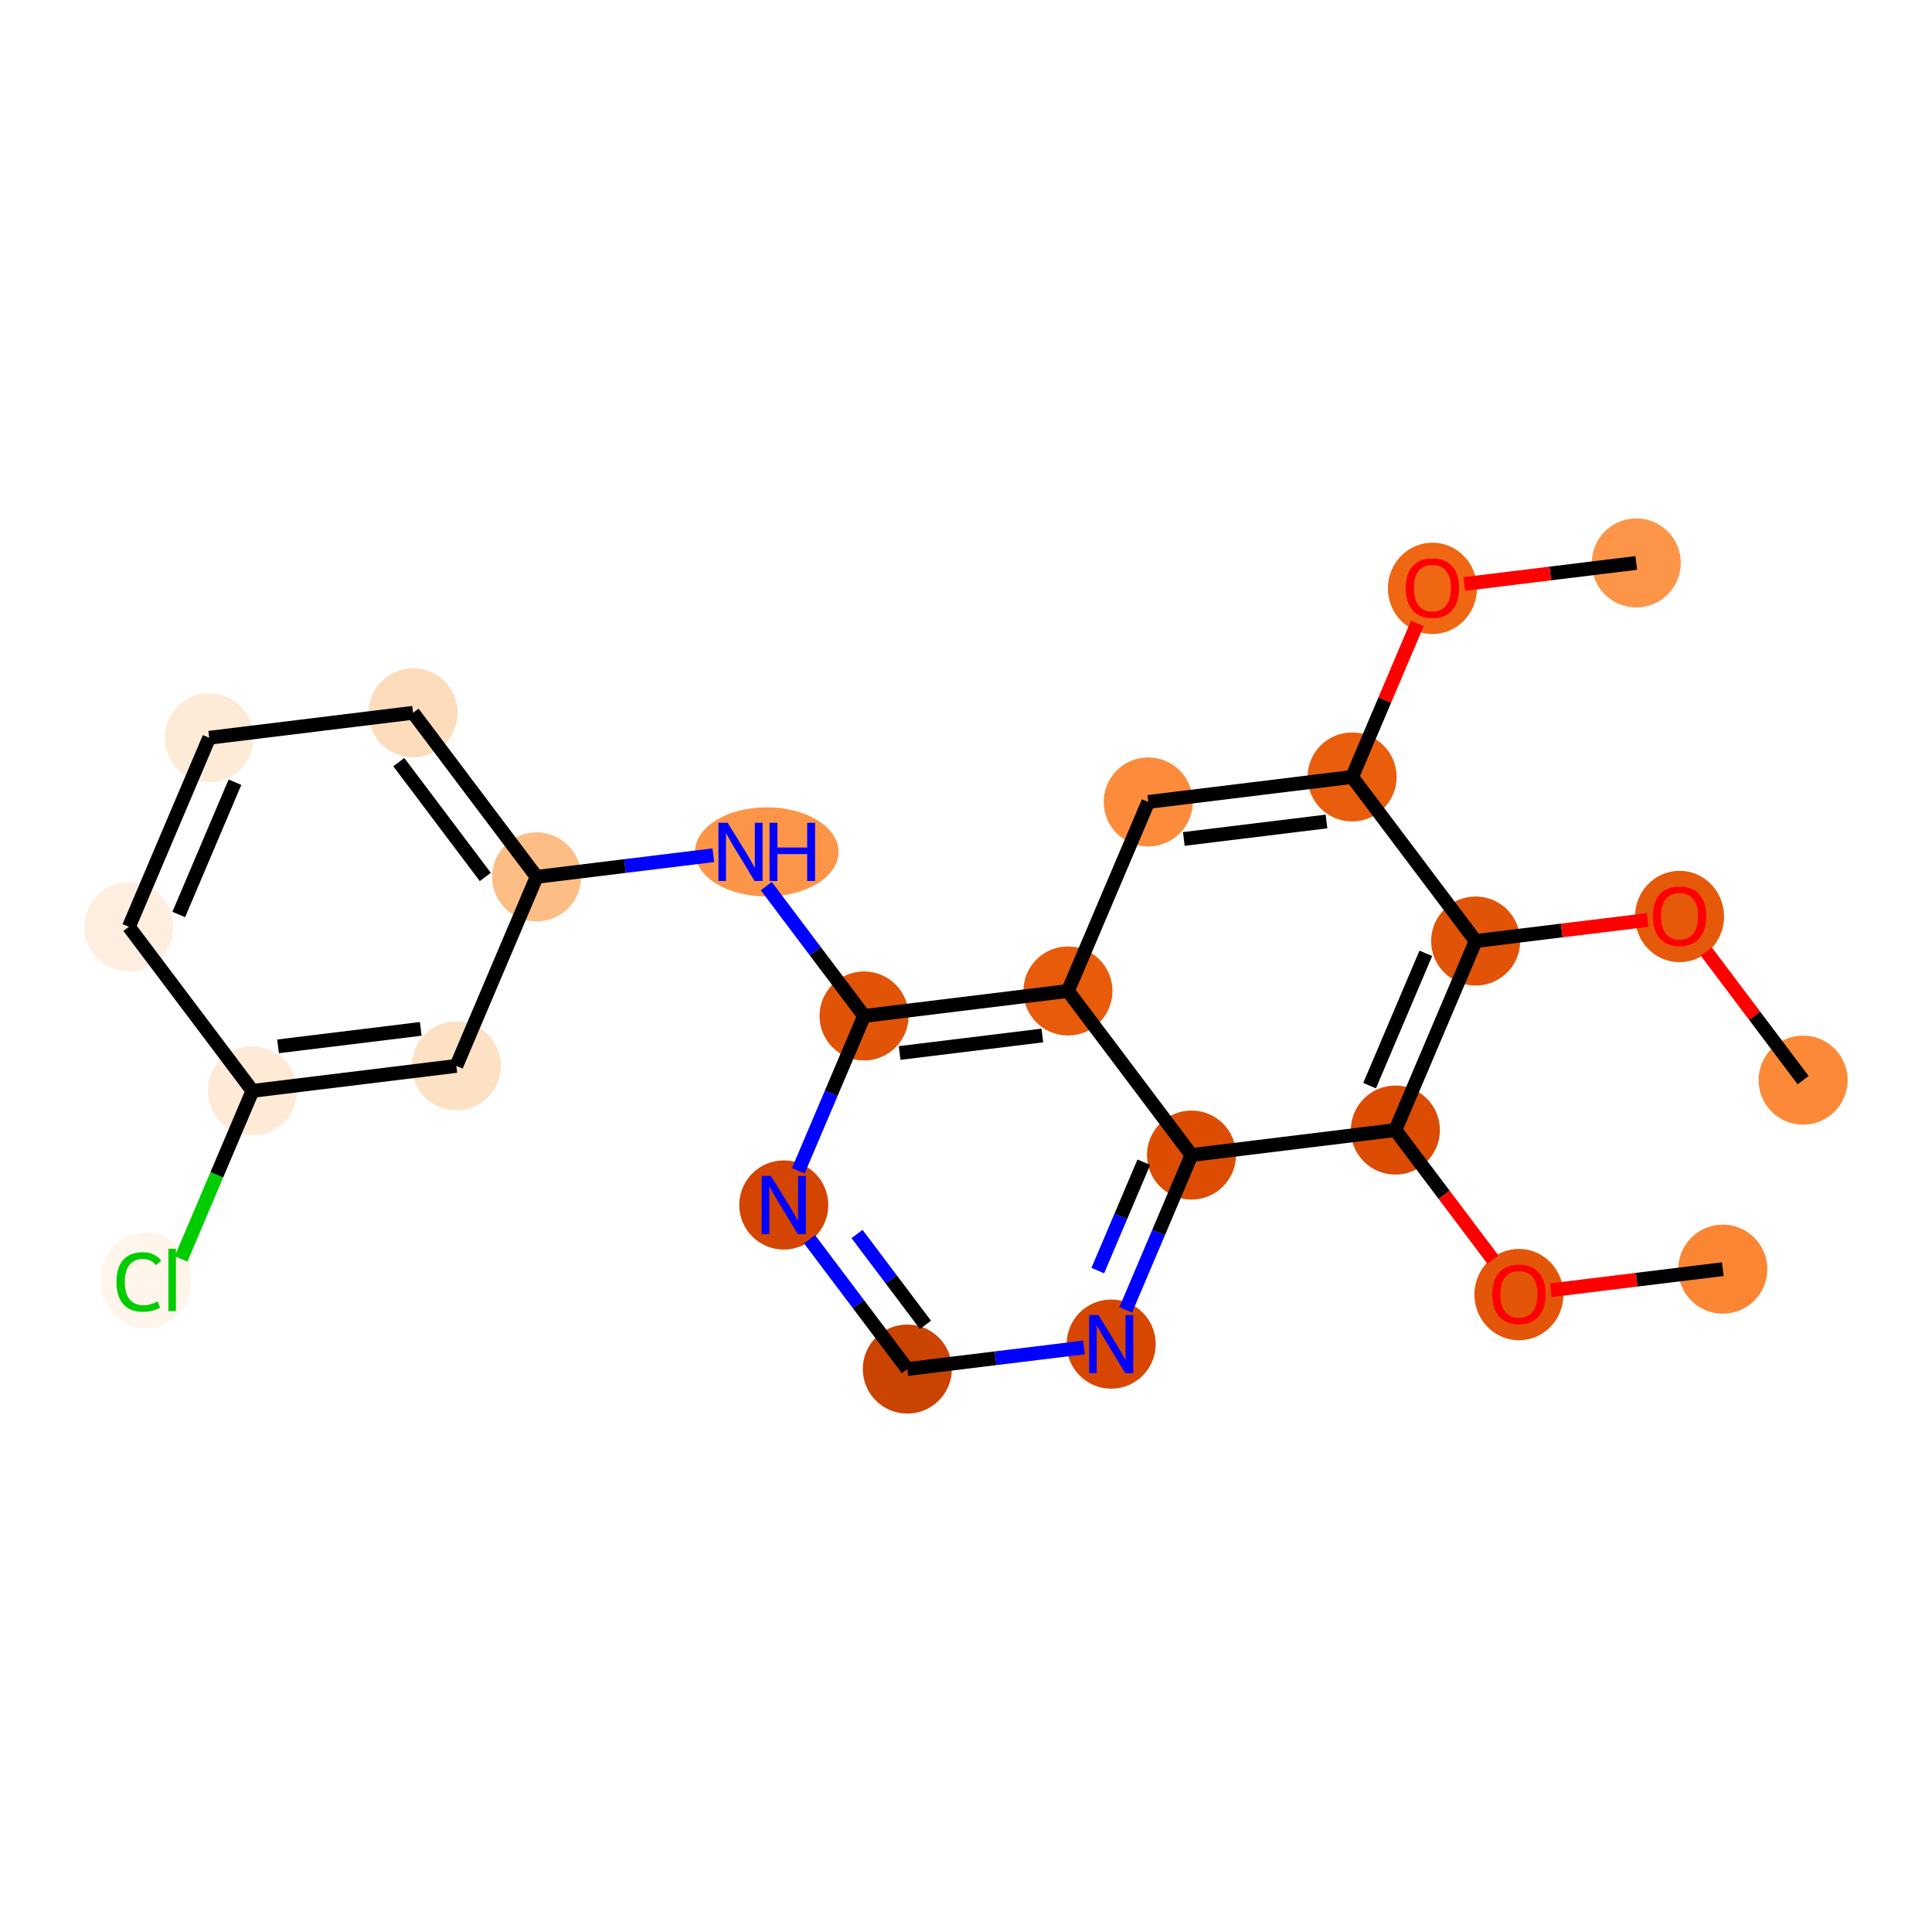 <?xml version='1.0' encoding='iso-8859-1'?>
<svg version='1.1' baseProfile='full'
              xmlns='http://www.w3.org/2000/svg'
                      xmlns:rdkit='http://www.rdkit.org/xml'
                      xmlns:xlink='http://www.w3.org/1999/xlink'
                  xml:space='preserve'
width='280px' height='280px' viewBox='0 0 280 280'>
<!-- END OF HEADER -->
<rect style='opacity:1.0;fill:#FFFFFF;stroke:none' width='280' height='280' x='0' y='0'> </rect>
<ellipse cx='237.142' cy='81.585' rx='5.953' ry='5.953'  style='fill:#FD9548;fill-rule:evenodd;stroke:#FD9548;stroke-width:1.0px;stroke-linecap:butt;stroke-linejoin:miter;stroke-opacity:1' />
<ellipse cx='207.596' cy='85.27' rx='5.953' ry='6.121'  style='fill:#EF6712;fill-rule:evenodd;stroke:#EF6712;stroke-width:1.0px;stroke-linecap:butt;stroke-linejoin:miter;stroke-opacity:1' />
<ellipse cx='195.958' cy='112.602' rx='5.953' ry='5.953'  style='fill:#E95E0D;fill-rule:evenodd;stroke:#E95E0D;stroke-width:1.0px;stroke-linecap:butt;stroke-linejoin:miter;stroke-opacity:1' />
<ellipse cx='166.411' cy='116.222' rx='5.953' ry='5.953'  style='fill:#FC8C3B;fill-rule:evenodd;stroke:#FC8C3B;stroke-width:1.0px;stroke-linecap:butt;stroke-linejoin:miter;stroke-opacity:1' />
<ellipse cx='154.773' cy='143.62' rx='5.953' ry='5.953'  style='fill:#E75B0B;fill-rule:evenodd;stroke:#E75B0B;stroke-width:1.0px;stroke-linecap:butt;stroke-linejoin:miter;stroke-opacity:1' />
<ellipse cx='125.227' cy='147.239' rx='5.953' ry='5.953'  style='fill:#E15307;fill-rule:evenodd;stroke:#E15307;stroke-width:1.0px;stroke-linecap:butt;stroke-linejoin:miter;stroke-opacity:1' />
<ellipse cx='111.123' cy='123.461' rx='9.901' ry='5.961'  style='fill:#FD9548;fill-rule:evenodd;stroke:#FD9548;stroke-width:1.0px;stroke-linecap:butt;stroke-linejoin:miter;stroke-opacity:1' />
<ellipse cx='77.773' cy='127.081' rx='5.953' ry='5.953'  style='fill:#FDBD84;fill-rule:evenodd;stroke:#FDBD84;stroke-width:1.0px;stroke-linecap:butt;stroke-linejoin:miter;stroke-opacity:1' />
<ellipse cx='59.865' cy='103.303' rx='5.953' ry='5.953'  style='fill:#FDDCBB;fill-rule:evenodd;stroke:#FDDCBB;stroke-width:1.0px;stroke-linecap:butt;stroke-linejoin:miter;stroke-opacity:1' />
<ellipse cx='30.319' cy='106.923' rx='5.953' ry='5.953'  style='fill:#FEEBD7;fill-rule:evenodd;stroke:#FEEBD7;stroke-width:1.0px;stroke-linecap:butt;stroke-linejoin:miter;stroke-opacity:1' />
<ellipse cx='18.681' cy='134.321' rx='5.953' ry='5.953'  style='fill:#FEEEDF;fill-rule:evenodd;stroke:#FEEEDF;stroke-width:1.0px;stroke-linecap:butt;stroke-linejoin:miter;stroke-opacity:1' />
<ellipse cx='36.589' cy='158.098' rx='5.953' ry='5.953'  style='fill:#FEEAD6;fill-rule:evenodd;stroke:#FEEAD6;stroke-width:1.0px;stroke-linecap:butt;stroke-linejoin:miter;stroke-opacity:1' />
<ellipse cx='21.188' cy='185.55' rx='6.096' ry='6.466'  style='fill:#FFF5EB;fill-rule:evenodd;stroke:#FFF5EB;stroke-width:1.0px;stroke-linecap:butt;stroke-linejoin:miter;stroke-opacity:1' />
<ellipse cx='66.135' cy='154.479' rx='5.953' ry='5.953'  style='fill:#FDE1C4;fill-rule:evenodd;stroke:#FDE1C4;stroke-width:1.0px;stroke-linecap:butt;stroke-linejoin:miter;stroke-opacity:1' />
<ellipse cx='113.589' cy='174.637' rx='5.953' ry='5.961'  style='fill:#D34501;fill-rule:evenodd;stroke:#D34501;stroke-width:1.0px;stroke-linecap:butt;stroke-linejoin:miter;stroke-opacity:1' />
<ellipse cx='131.496' cy='198.415' rx='5.953' ry='5.953'  style='fill:#CB4301;fill-rule:evenodd;stroke:#CB4301;stroke-width:1.0px;stroke-linecap:butt;stroke-linejoin:miter;stroke-opacity:1' />
<ellipse cx='161.043' cy='194.795' rx='5.953' ry='5.961'  style='fill:#D74701;fill-rule:evenodd;stroke:#D74701;stroke-width:1.0px;stroke-linecap:butt;stroke-linejoin:miter;stroke-opacity:1' />
<ellipse cx='172.681' cy='167.398' rx='5.953' ry='5.953'  style='fill:#DC4D03;fill-rule:evenodd;stroke:#DC4D03;stroke-width:1.0px;stroke-linecap:butt;stroke-linejoin:miter;stroke-opacity:1' />
<ellipse cx='202.227' cy='163.778' rx='5.953' ry='5.953'  style='fill:#DB4B02;fill-rule:evenodd;stroke:#DB4B02;stroke-width:1.0px;stroke-linecap:butt;stroke-linejoin:miter;stroke-opacity:1' />
<ellipse cx='220.135' cy='187.621' rx='5.953' ry='6.121'  style='fill:#E35609;fill-rule:evenodd;stroke:#E35609;stroke-width:1.0px;stroke-linecap:butt;stroke-linejoin:miter;stroke-opacity:1' />
<ellipse cx='249.681' cy='183.936' rx='5.953' ry='5.953'  style='fill:#FA8533;fill-rule:evenodd;stroke:#FA8533;stroke-width:1.0px;stroke-linecap:butt;stroke-linejoin:miter;stroke-opacity:1' />
<ellipse cx='213.865' cy='136.38' rx='5.953' ry='5.953'  style='fill:#E15307;fill-rule:evenodd;stroke:#E15307;stroke-width:1.0px;stroke-linecap:butt;stroke-linejoin:miter;stroke-opacity:1' />
<ellipse cx='243.412' cy='132.826' rx='5.953' ry='6.121'  style='fill:#E5590A;fill-rule:evenodd;stroke:#E5590A;stroke-width:1.0px;stroke-linecap:butt;stroke-linejoin:miter;stroke-opacity:1' />
<ellipse cx='261.319' cy='156.539' rx='5.953' ry='5.953'  style='fill:#FB8937;fill-rule:evenodd;stroke:#FB8937;stroke-width:1.0px;stroke-linecap:butt;stroke-linejoin:miter;stroke-opacity:1' />
<path class='bond-0 atom-0 atom-1' d='M 237.142,81.585 L 224.676,83.112' style='fill:none;fill-rule:evenodd;stroke:#000000;stroke-width:2.0px;stroke-linecap:butt;stroke-linejoin:miter;stroke-opacity:1' />
<path class='bond-0 atom-0 atom-1' d='M 224.676,83.112 L 212.21,84.64' style='fill:none;fill-rule:evenodd;stroke:#FF0000;stroke-width:2.0px;stroke-linecap:butt;stroke-linejoin:miter;stroke-opacity:1' />
<path class='bond-1 atom-1 atom-2' d='M 205.413,90.343 L 200.685,101.473' style='fill:none;fill-rule:evenodd;stroke:#FF0000;stroke-width:2.0px;stroke-linecap:butt;stroke-linejoin:miter;stroke-opacity:1' />
<path class='bond-1 atom-1 atom-2' d='M 200.685,101.473 L 195.958,112.602' style='fill:none;fill-rule:evenodd;stroke:#000000;stroke-width:2.0px;stroke-linecap:butt;stroke-linejoin:miter;stroke-opacity:1' />
<path class='bond-2 atom-2 atom-3' d='M 195.958,112.602 L 166.411,116.222' style='fill:none;fill-rule:evenodd;stroke:#000000;stroke-width:2.0px;stroke-linecap:butt;stroke-linejoin:miter;stroke-opacity:1' />
<path class='bond-2 atom-2 atom-3' d='M 192.25,119.055 L 171.567,121.588' style='fill:none;fill-rule:evenodd;stroke:#000000;stroke-width:2.0px;stroke-linecap:butt;stroke-linejoin:miter;stroke-opacity:1' />
<path class='bond-23 atom-21 atom-2' d='M 213.865,136.38 L 195.958,112.602' style='fill:none;fill-rule:evenodd;stroke:#000000;stroke-width:2.0px;stroke-linecap:butt;stroke-linejoin:miter;stroke-opacity:1' />
<path class='bond-3 atom-3 atom-4' d='M 166.411,116.222 L 154.773,143.62' style='fill:none;fill-rule:evenodd;stroke:#000000;stroke-width:2.0px;stroke-linecap:butt;stroke-linejoin:miter;stroke-opacity:1' />
<path class='bond-4 atom-4 atom-5' d='M 154.773,143.62 L 125.227,147.239' style='fill:none;fill-rule:evenodd;stroke:#000000;stroke-width:2.0px;stroke-linecap:butt;stroke-linejoin:miter;stroke-opacity:1' />
<path class='bond-4 atom-4 atom-5' d='M 151.065,150.072 L 130.383,152.606' style='fill:none;fill-rule:evenodd;stroke:#000000;stroke-width:2.0px;stroke-linecap:butt;stroke-linejoin:miter;stroke-opacity:1' />
<path class='bond-24 atom-17 atom-4' d='M 172.681,167.398 L 154.773,143.62' style='fill:none;fill-rule:evenodd;stroke:#000000;stroke-width:2.0px;stroke-linecap:butt;stroke-linejoin:miter;stroke-opacity:1' />
<path class='bond-5 atom-5 atom-6' d='M 125.227,147.239 L 118.14,137.83' style='fill:none;fill-rule:evenodd;stroke:#000000;stroke-width:2.0px;stroke-linecap:butt;stroke-linejoin:miter;stroke-opacity:1' />
<path class='bond-5 atom-5 atom-6' d='M 118.14,137.83 L 111.054,128.421' style='fill:none;fill-rule:evenodd;stroke:#0000FF;stroke-width:2.0px;stroke-linecap:butt;stroke-linejoin:miter;stroke-opacity:1' />
<path class='bond-13 atom-5 atom-14' d='M 125.227,147.239 L 120.461,158.459' style='fill:none;fill-rule:evenodd;stroke:#000000;stroke-width:2.0px;stroke-linecap:butt;stroke-linejoin:miter;stroke-opacity:1' />
<path class='bond-13 atom-5 atom-14' d='M 120.461,158.459 L 115.695,169.678' style='fill:none;fill-rule:evenodd;stroke:#0000FF;stroke-width:2.0px;stroke-linecap:butt;stroke-linejoin:miter;stroke-opacity:1' />
<path class='bond-6 atom-6 atom-7' d='M 103.378,123.944 L 90.576,125.513' style='fill:none;fill-rule:evenodd;stroke:#0000FF;stroke-width:2.0px;stroke-linecap:butt;stroke-linejoin:miter;stroke-opacity:1' />
<path class='bond-6 atom-6 atom-7' d='M 90.576,125.513 L 77.773,127.081' style='fill:none;fill-rule:evenodd;stroke:#000000;stroke-width:2.0px;stroke-linecap:butt;stroke-linejoin:miter;stroke-opacity:1' />
<path class='bond-7 atom-7 atom-8' d='M 77.773,127.081 L 59.865,103.303' style='fill:none;fill-rule:evenodd;stroke:#000000;stroke-width:2.0px;stroke-linecap:butt;stroke-linejoin:miter;stroke-opacity:1' />
<path class='bond-7 atom-7 atom-8' d='M 70.331,127.096 L 57.796,110.452' style='fill:none;fill-rule:evenodd;stroke:#000000;stroke-width:2.0px;stroke-linecap:butt;stroke-linejoin:miter;stroke-opacity:1' />
<path class='bond-25 atom-13 atom-7' d='M 66.135,154.479 L 77.773,127.081' style='fill:none;fill-rule:evenodd;stroke:#000000;stroke-width:2.0px;stroke-linecap:butt;stroke-linejoin:miter;stroke-opacity:1' />
<path class='bond-8 atom-8 atom-9' d='M 59.865,103.303 L 30.319,106.923' style='fill:none;fill-rule:evenodd;stroke:#000000;stroke-width:2.0px;stroke-linecap:butt;stroke-linejoin:miter;stroke-opacity:1' />
<path class='bond-9 atom-9 atom-10' d='M 30.319,106.923 L 18.681,134.321' style='fill:none;fill-rule:evenodd;stroke:#000000;stroke-width:2.0px;stroke-linecap:butt;stroke-linejoin:miter;stroke-opacity:1' />
<path class='bond-9 atom-9 atom-10' d='M 34.053,113.36 L 25.906,132.539' style='fill:none;fill-rule:evenodd;stroke:#000000;stroke-width:2.0px;stroke-linecap:butt;stroke-linejoin:miter;stroke-opacity:1' />
<path class='bond-10 atom-10 atom-11' d='M 18.681,134.321 L 36.589,158.098' style='fill:none;fill-rule:evenodd;stroke:#000000;stroke-width:2.0px;stroke-linecap:butt;stroke-linejoin:miter;stroke-opacity:1' />
<path class='bond-11 atom-11 atom-12' d='M 36.589,158.098 L 31.415,170.277' style='fill:none;fill-rule:evenodd;stroke:#000000;stroke-width:2.0px;stroke-linecap:butt;stroke-linejoin:miter;stroke-opacity:1' />
<path class='bond-11 atom-11 atom-12' d='M 31.415,170.277 L 26.242,182.455' style='fill:none;fill-rule:evenodd;stroke:#00CC00;stroke-width:2.0px;stroke-linecap:butt;stroke-linejoin:miter;stroke-opacity:1' />
<path class='bond-12 atom-11 atom-13' d='M 36.589,158.098 L 66.135,154.479' style='fill:none;fill-rule:evenodd;stroke:#000000;stroke-width:2.0px;stroke-linecap:butt;stroke-linejoin:miter;stroke-opacity:1' />
<path class='bond-12 atom-11 atom-13' d='M 40.297,151.646 L 60.979,149.112' style='fill:none;fill-rule:evenodd;stroke:#000000;stroke-width:2.0px;stroke-linecap:butt;stroke-linejoin:miter;stroke-opacity:1' />
<path class='bond-14 atom-14 atom-15' d='M 117.323,179.596 L 124.41,189.005' style='fill:none;fill-rule:evenodd;stroke:#0000FF;stroke-width:2.0px;stroke-linecap:butt;stroke-linejoin:miter;stroke-opacity:1' />
<path class='bond-14 atom-14 atom-15' d='M 124.41,189.005 L 131.496,198.415' style='fill:none;fill-rule:evenodd;stroke:#000000;stroke-width:2.0px;stroke-linecap:butt;stroke-linejoin:miter;stroke-opacity:1' />
<path class='bond-14 atom-14 atom-15' d='M 124.205,178.837 L 129.166,185.424' style='fill:none;fill-rule:evenodd;stroke:#0000FF;stroke-width:2.0px;stroke-linecap:butt;stroke-linejoin:miter;stroke-opacity:1' />
<path class='bond-14 atom-14 atom-15' d='M 129.166,185.424 L 134.126,192.01' style='fill:none;fill-rule:evenodd;stroke:#000000;stroke-width:2.0px;stroke-linecap:butt;stroke-linejoin:miter;stroke-opacity:1' />
<path class='bond-15 atom-15 atom-16' d='M 131.496,198.415 L 144.299,196.846' style='fill:none;fill-rule:evenodd;stroke:#000000;stroke-width:2.0px;stroke-linecap:butt;stroke-linejoin:miter;stroke-opacity:1' />
<path class='bond-15 atom-15 atom-16' d='M 144.299,196.846 L 157.101,195.278' style='fill:none;fill-rule:evenodd;stroke:#0000FF;stroke-width:2.0px;stroke-linecap:butt;stroke-linejoin:miter;stroke-opacity:1' />
<path class='bond-16 atom-16 atom-17' d='M 163.149,189.836 L 167.915,178.617' style='fill:none;fill-rule:evenodd;stroke:#0000FF;stroke-width:2.0px;stroke-linecap:butt;stroke-linejoin:miter;stroke-opacity:1' />
<path class='bond-16 atom-16 atom-17' d='M 167.915,178.617 L 172.681,167.398' style='fill:none;fill-rule:evenodd;stroke:#000000;stroke-width:2.0px;stroke-linecap:butt;stroke-linejoin:miter;stroke-opacity:1' />
<path class='bond-16 atom-16 atom-17' d='M 159.099,184.142 L 162.436,176.289' style='fill:none;fill-rule:evenodd;stroke:#0000FF;stroke-width:2.0px;stroke-linecap:butt;stroke-linejoin:miter;stroke-opacity:1' />
<path class='bond-16 atom-16 atom-17' d='M 162.436,176.289 L 165.772,168.436' style='fill:none;fill-rule:evenodd;stroke:#000000;stroke-width:2.0px;stroke-linecap:butt;stroke-linejoin:miter;stroke-opacity:1' />
<path class='bond-17 atom-17 atom-18' d='M 172.681,167.398 L 202.227,163.778' style='fill:none;fill-rule:evenodd;stroke:#000000;stroke-width:2.0px;stroke-linecap:butt;stroke-linejoin:miter;stroke-opacity:1' />
<path class='bond-18 atom-18 atom-19' d='M 202.227,163.778 L 209.296,173.163' style='fill:none;fill-rule:evenodd;stroke:#000000;stroke-width:2.0px;stroke-linecap:butt;stroke-linejoin:miter;stroke-opacity:1' />
<path class='bond-18 atom-18 atom-19' d='M 209.296,173.163 L 216.364,182.549' style='fill:none;fill-rule:evenodd;stroke:#FF0000;stroke-width:2.0px;stroke-linecap:butt;stroke-linejoin:miter;stroke-opacity:1' />
<path class='bond-20 atom-18 atom-21' d='M 202.227,163.778 L 213.865,136.38' style='fill:none;fill-rule:evenodd;stroke:#000000;stroke-width:2.0px;stroke-linecap:butt;stroke-linejoin:miter;stroke-opacity:1' />
<path class='bond-20 atom-18 atom-21' d='M 198.493,157.341 L 206.64,138.162' style='fill:none;fill-rule:evenodd;stroke:#000000;stroke-width:2.0px;stroke-linecap:butt;stroke-linejoin:miter;stroke-opacity:1' />
<path class='bond-19 atom-19 atom-20' d='M 224.749,186.991 L 237.215,185.463' style='fill:none;fill-rule:evenodd;stroke:#FF0000;stroke-width:2.0px;stroke-linecap:butt;stroke-linejoin:miter;stroke-opacity:1' />
<path class='bond-19 atom-19 atom-20' d='M 237.215,185.463 L 249.681,183.936' style='fill:none;fill-rule:evenodd;stroke:#000000;stroke-width:2.0px;stroke-linecap:butt;stroke-linejoin:miter;stroke-opacity:1' />
<path class='bond-21 atom-21 atom-22' d='M 213.865,136.38 L 226.331,134.853' style='fill:none;fill-rule:evenodd;stroke:#000000;stroke-width:2.0px;stroke-linecap:butt;stroke-linejoin:miter;stroke-opacity:1' />
<path class='bond-21 atom-21 atom-22' d='M 226.331,134.853 L 238.798,133.326' style='fill:none;fill-rule:evenodd;stroke:#FF0000;stroke-width:2.0px;stroke-linecap:butt;stroke-linejoin:miter;stroke-opacity:1' />
<path class='bond-22 atom-22 atom-23' d='M 247.281,137.898 L 254.3,147.218' style='fill:none;fill-rule:evenodd;stroke:#FF0000;stroke-width:2.0px;stroke-linecap:butt;stroke-linejoin:miter;stroke-opacity:1' />
<path class='bond-22 atom-22 atom-23' d='M 254.3,147.218 L 261.319,156.539' style='fill:none;fill-rule:evenodd;stroke:#000000;stroke-width:2.0px;stroke-linecap:butt;stroke-linejoin:miter;stroke-opacity:1' />
<path  class='atom-1' d='M 203.726 85.229
Q 203.726 83.205, 204.726 82.073
Q 205.727 80.942, 207.596 80.942
Q 209.465 80.942, 210.465 82.073
Q 211.466 83.205, 211.466 85.229
Q 211.466 87.277, 210.454 88.444
Q 209.441 89.599, 207.596 89.599
Q 205.738 89.599, 204.726 88.444
Q 203.726 87.289, 203.726 85.229
M 207.596 88.646
Q 208.882 88.646, 209.572 87.789
Q 210.275 86.919, 210.275 85.229
Q 210.275 83.574, 209.572 82.74
Q 208.882 81.895, 207.596 81.895
Q 206.31 81.895, 205.607 82.728
Q 204.917 83.562, 204.917 85.229
Q 204.917 86.931, 205.607 87.789
Q 206.31 88.646, 207.596 88.646
' fill='#FF0000'/>
<path  class='atom-6' d='M 105.456 119.246
L 108.218 123.712
Q 108.492 124.152, 108.932 124.95
Q 109.373 125.748, 109.397 125.795
L 109.397 119.246
L 110.516 119.246
L 110.516 127.676
L 109.361 127.676
L 106.396 122.795
Q 106.051 122.223, 105.682 121.568
Q 105.325 120.913, 105.218 120.711
L 105.218 127.676
L 104.122 127.676
L 104.122 119.246
L 105.456 119.246
' fill='#0000FF'/>
<path  class='atom-6' d='M 111.528 119.246
L 112.671 119.246
L 112.671 122.83
L 116.982 122.83
L 116.982 119.246
L 118.125 119.246
L 118.125 127.676
L 116.982 127.676
L 116.982 123.783
L 112.671 123.783
L 112.671 127.676
L 111.528 127.676
L 111.528 119.246
' fill='#0000FF'/>
<path  class='atom-12' d='M 16.877 185.788
Q 16.877 183.692, 17.854 182.597
Q 18.842 181.489, 20.711 181.489
Q 22.45 181.489, 23.378 182.716
L 22.593 183.359
Q 21.914 182.466, 20.711 182.466
Q 19.437 182.466, 18.759 183.323
Q 18.092 184.168, 18.092 185.788
Q 18.092 187.455, 18.782 188.312
Q 19.485 189.169, 20.842 189.169
Q 21.771 189.169, 22.855 188.61
L 23.188 189.503
Q 22.747 189.788, 22.081 189.955
Q 21.414 190.122, 20.676 190.122
Q 18.842 190.122, 17.854 189.002
Q 16.877 187.883, 16.877 185.788
' fill='#00CC00'/>
<path  class='atom-12' d='M 24.402 180.977
L 25.498 180.977
L 25.498 190.015
L 24.402 190.015
L 24.402 180.977
' fill='#00CC00'/>
<path  class='atom-14' d='M 111.725 170.422
L 114.488 174.887
Q 114.761 175.328, 115.202 176.125
Q 115.643 176.923, 115.666 176.971
L 115.666 170.422
L 116.786 170.422
L 116.786 178.852
L 115.631 178.852
L 112.666 173.97
Q 112.321 173.399, 111.951 172.744
Q 111.594 172.089, 111.487 171.886
L 111.487 178.852
L 110.392 178.852
L 110.392 170.422
L 111.725 170.422
' fill='#0000FF'/>
<path  class='atom-16' d='M 159.179 190.58
L 161.942 195.045
Q 162.215 195.486, 162.656 196.283
Q 163.096 197.081, 163.12 197.129
L 163.12 190.58
L 164.24 190.58
L 164.24 199.01
L 163.085 199.01
L 160.12 194.128
Q 159.774 193.557, 159.405 192.902
Q 159.048 192.247, 158.941 192.045
L 158.941 199.01
L 157.846 199.01
L 157.846 190.58
L 159.179 190.58
' fill='#0000FF'/>
<path  class='atom-19' d='M 216.265 187.58
Q 216.265 185.555, 217.265 184.424
Q 218.265 183.293, 220.135 183.293
Q 222.004 183.293, 223.004 184.424
Q 224.005 185.555, 224.005 187.58
Q 224.005 189.628, 222.992 190.794
Q 221.98 191.949, 220.135 191.949
Q 218.277 191.949, 217.265 190.794
Q 216.265 189.639, 216.265 187.58
M 220.135 190.997
Q 221.421 190.997, 222.111 190.14
Q 222.814 189.27, 222.814 187.58
Q 222.814 185.925, 222.111 185.091
Q 221.421 184.246, 220.135 184.246
Q 218.849 184.246, 218.146 185.079
Q 217.456 185.913, 217.456 187.58
Q 217.456 189.282, 218.146 190.14
Q 218.849 190.997, 220.135 190.997
' fill='#FF0000'/>
<path  class='atom-22' d='M 239.542 132.784
Q 239.542 130.76, 240.542 129.629
Q 241.542 128.498, 243.412 128.498
Q 245.281 128.498, 246.281 129.629
Q 247.281 130.76, 247.281 132.784
Q 247.281 134.832, 246.269 135.999
Q 245.257 137.154, 243.412 137.154
Q 241.554 137.154, 240.542 135.999
Q 239.542 134.844, 239.542 132.784
M 243.412 136.202
Q 244.697 136.202, 245.388 135.344
Q 246.091 134.475, 246.091 132.784
Q 246.091 131.129, 245.388 130.296
Q 244.697 129.451, 243.412 129.451
Q 242.126 129.451, 241.423 130.284
Q 240.732 131.118, 240.732 132.784
Q 240.732 134.487, 241.423 135.344
Q 242.126 136.202, 243.412 136.202
' fill='#FF0000'/>
</svg>
